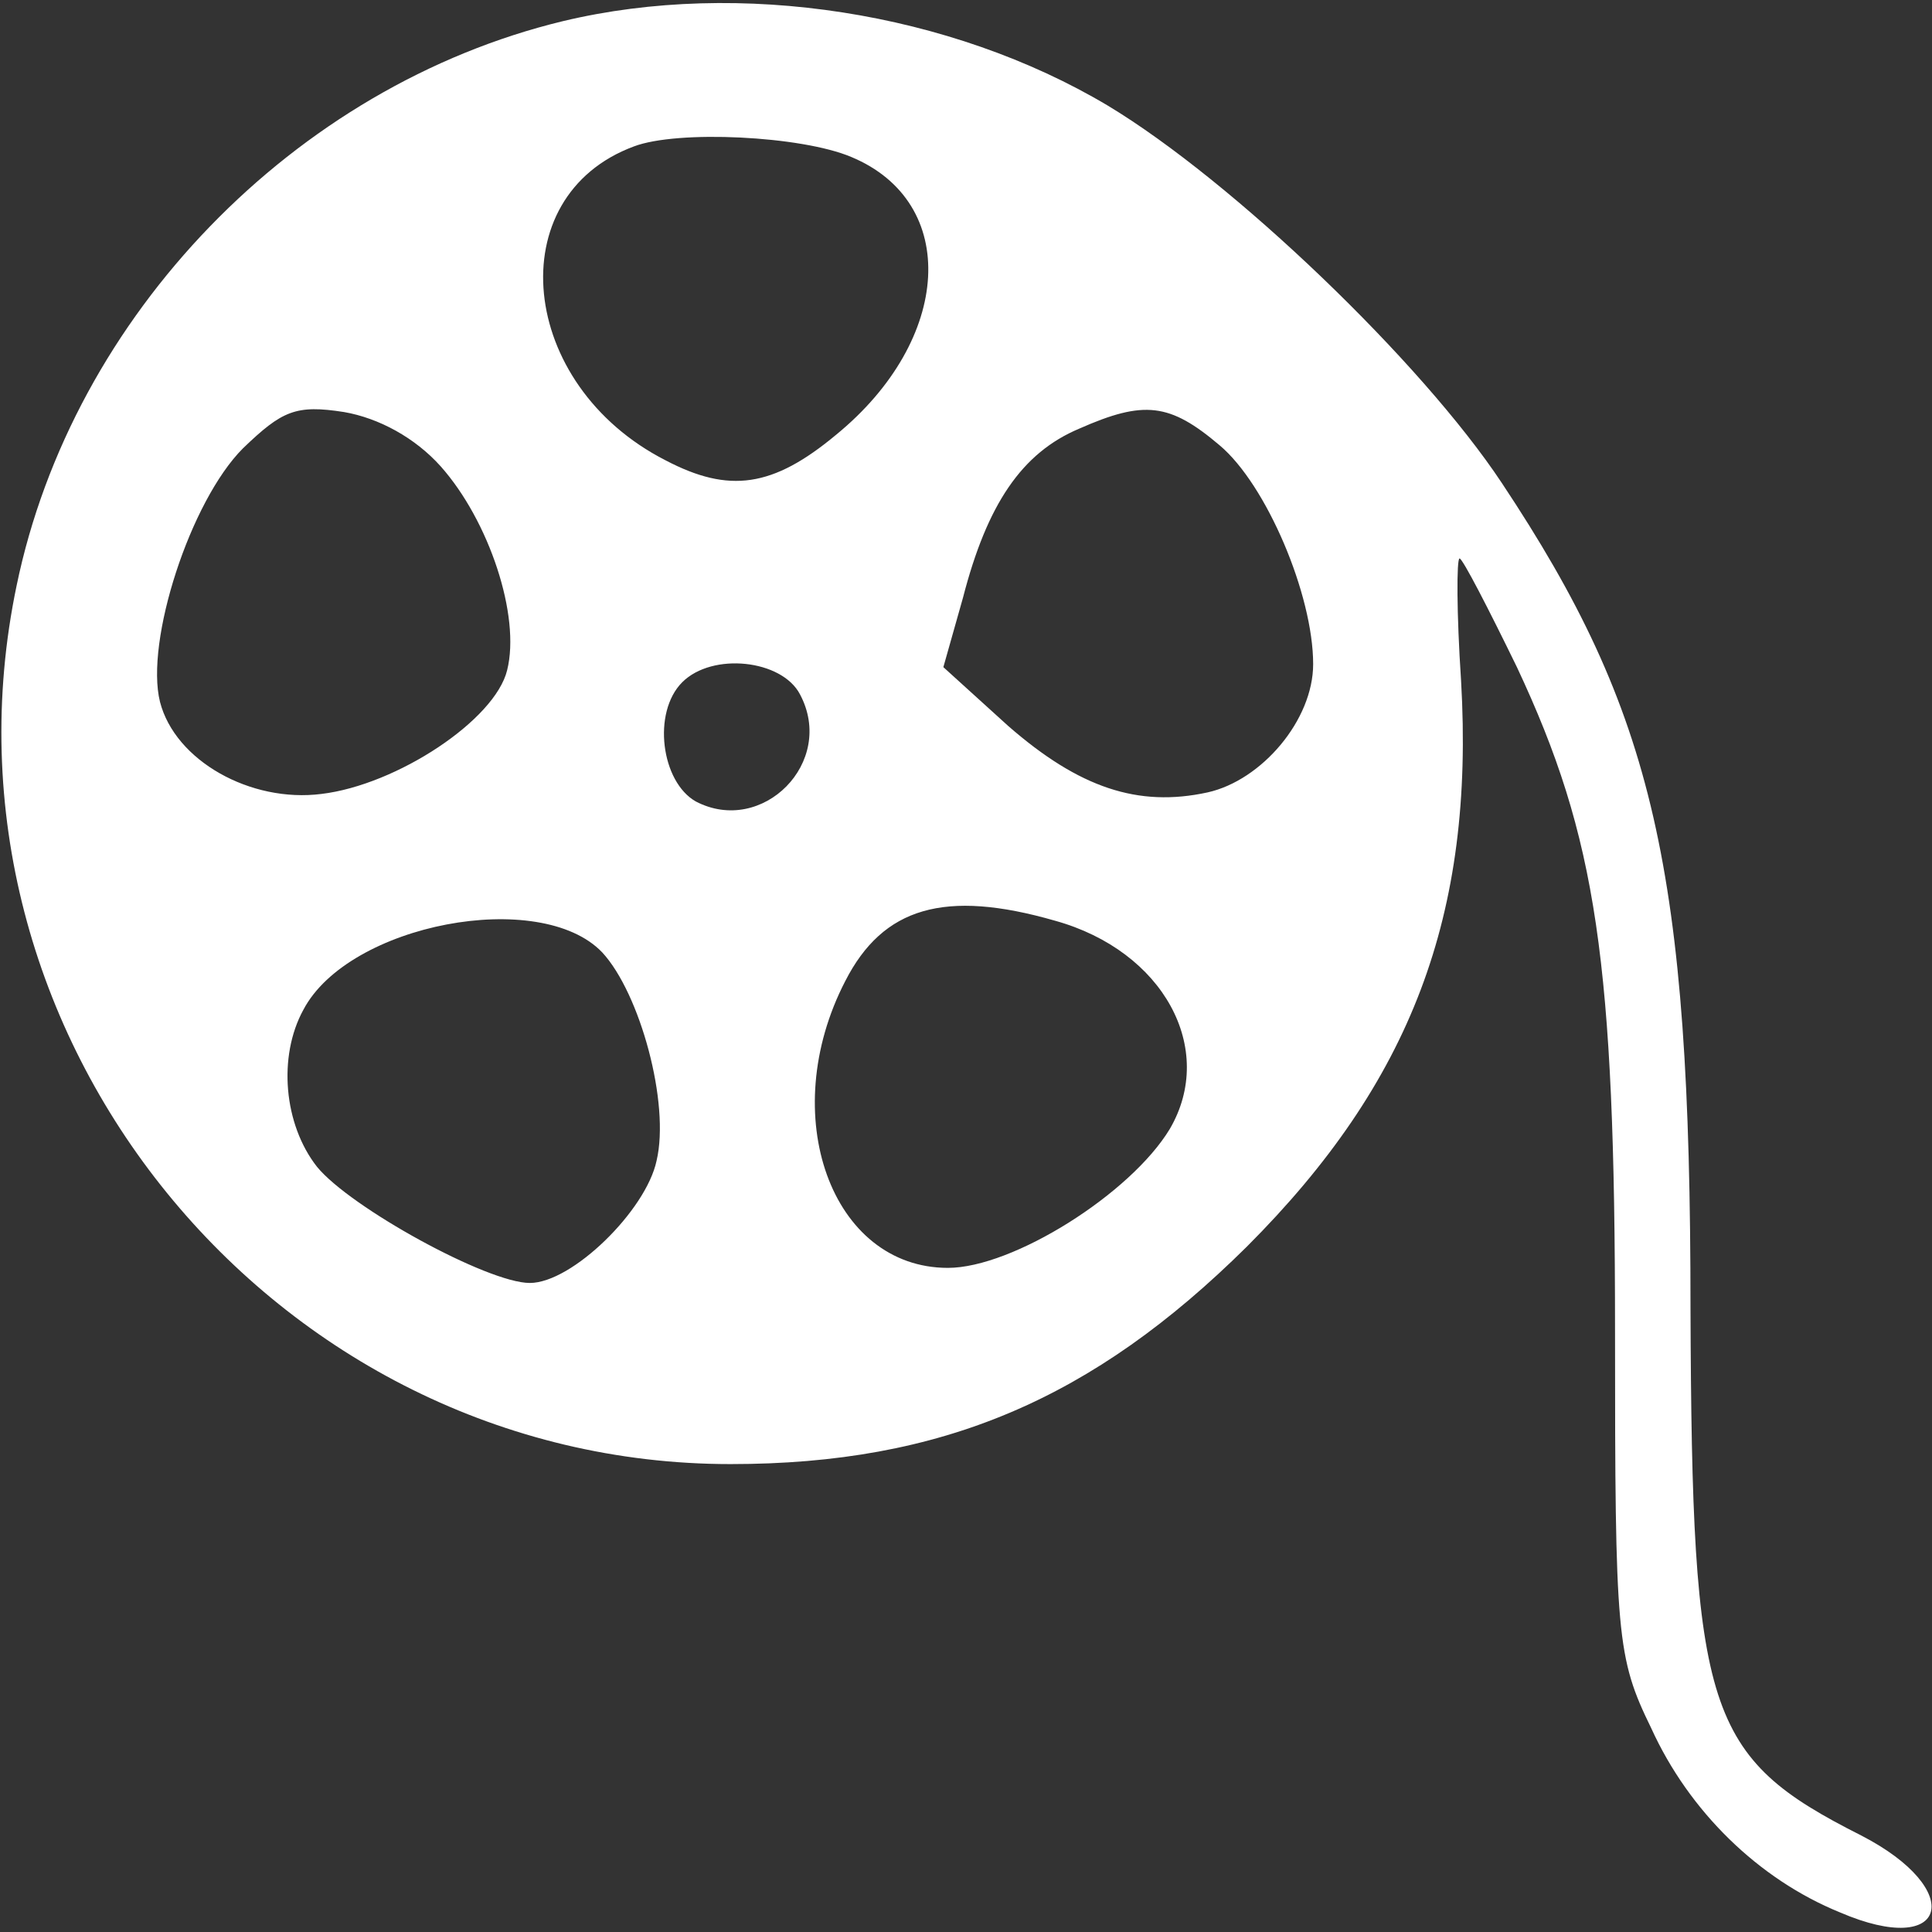 <?xml version="1.0" standalone="no"?>
<!DOCTYPE svg PUBLIC "-//W3C//DTD SVG 20010904//EN"
 "http://www.w3.org/TR/2001/REC-SVG-20010904/DTD/svg10.dtd">
<svg version="1.0" xmlns="http://www.w3.org/2000/svg"
 width="128pt" height="128pt" viewBox="0 0 128 128"
 preserveAspectRatio="xMidYMid meet">

<rect x="0" y="0" width="128" height="128" fill="#333333" stroke="none"/>

<g transform="translate(0,128) scale(0.1,-0.1)"
fill="#FFFFFF" stroke="none">
<path d="M373 1266 c-178 -43 -325 -195 -362 -374 -62 -297 170 -582 473 -582
140 0 240 43 342 144 109 109 151 220 142 375 -3 45 -3 81 -1 81 2 0 19 -33
38 -72 53 -113 65 -195 65 -440 0 -202 1 -216 24 -263 25 -55 71 -100 125
-122 72 -31 84 15 14 51 -103 52 -112 81 -113 349 0 291 -24 395 -125 547 -53
80 -178 200 -261 250 -104 62 -244 84 -361 56z m191 -90 c72 -30 67 -121 -10
-184 -42 -35 -71 -39 -113 -17 -98 50 -110 175 -21 208 29 11 111 7 144 -7z
m-272 -205 c32 -36 53 -99 44 -135 -8 -33 -73 -76 -123 -82 -47 -6 -97 22
-107 61 -10 40 20 133 55 168 26 25 35 29 67 24 23 -4 47 -17 64 -36z m516 14
c31 -26 62 -99 62 -145 0 -37 -34 -77 -70 -85 -46 -10 -85 3 -132 44 l-43 39
13 46 c16 62 39 96 77 112 43 19 60 17 93 -11z m-278 -165 c24 -45 -25 -94
-69 -71 -23 13 -29 59 -9 79 20 20 66 15 78 -8z m169 -150 c72 -20 107 -85 76
-138 -26 -43 -104 -92 -147 -92 -77 0 -114 101 -68 190 25 49 66 61 139 40z
m-300 -21 c25 -27 45 -100 36 -138 -7 -33 -56 -81 -84 -81 -28 0 -119 50 -141
77 -22 28 -26 73 -9 104 30 57 157 81 198 38z"/>
</g>
</svg>
